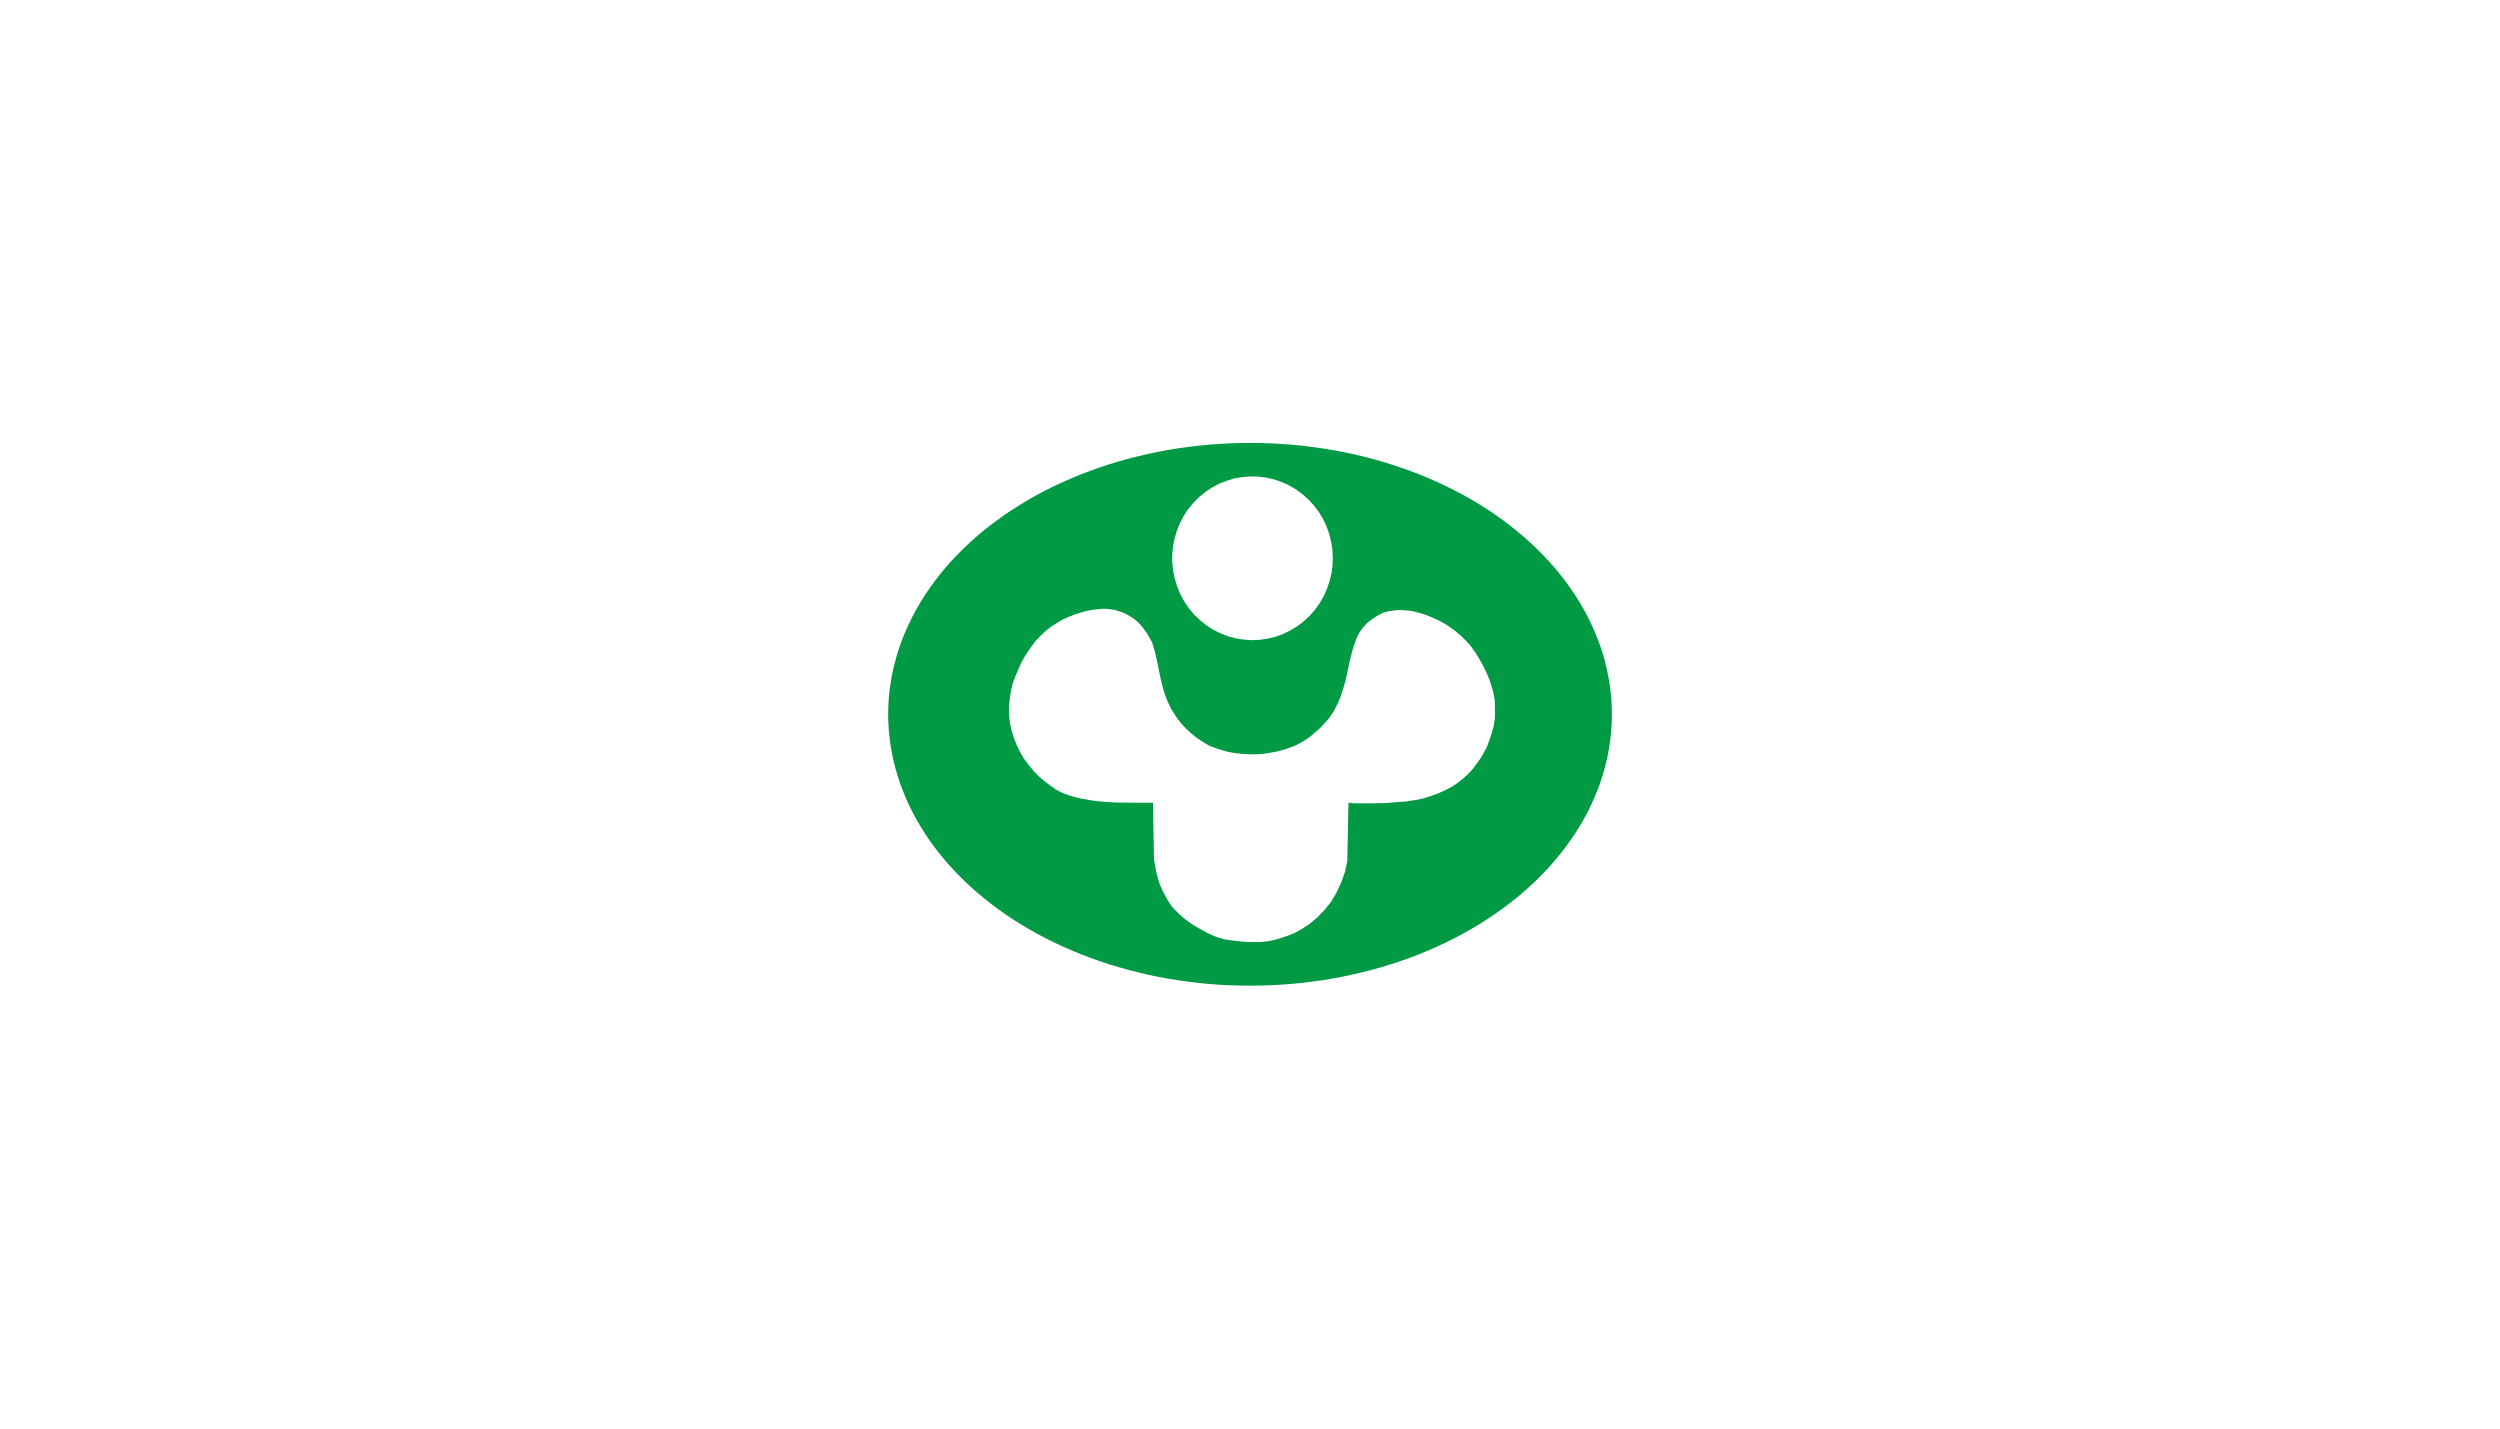 <?xml version="1.0" encoding="utf-8"?>
<!-- Generator: Adobe Illustrator 16.2.0, SVG Export Plug-In . SVG Version: 6.00 Build 0)  -->
<!DOCTYPE svg PUBLIC "-//W3C//DTD SVG 1.1//EN" "http://www.w3.org/Graphics/SVG/1.1/DTD/svg11.dtd">
<svg version="1.1" id="图层_1" xmlns="http://www.w3.org/2000/svg" xmlns:xlink="http://www.w3.org/1999/xlink" x="0px" y="0px"
	 width="210px" height="120px" viewBox="0 0 210 120" enable-background="new 0 0 210 120" xml:space="preserve">
<path fill-rule="evenodd" clip-rule="evenodd" fill="#009944" d="M135.396,59.998l-0.009,0.624l-0.035,0.624l-0.058,0.65
	l-0.088,0.645l-0.108,0.648l-0.128,0.641l-0.161,0.641l-0.184,0.639l-0.206,0.637l-0.233,0.625l-0.254,0.621l-0.28,0.617
	l-0.296,0.611l-0.327,0.604l-0.348,0.6l-0.37,0.587l-0.396,0.582L131.5,71.16l-0.434,0.566l-0.459,0.555l-0.475,0.544l-0.5,0.536
	l-0.515,0.52l-0.547,0.506l-0.551,0.507l-0.578,0.485l-0.599,0.474l-0.609,0.457l-0.632,0.446l-0.646,0.44l-0.667,0.424
	l-0.678,0.405l-0.694,0.389l-0.708,0.375l-0.719,0.365l-0.735,0.344l-0.755,0.328l-0.758,0.316l-0.777,0.297l-0.784,0.278
	l-0.789,0.261l-0.808,0.252l-0.812,0.227l-0.823,0.209l-0.83,0.193l-0.833,0.178l-0.842,0.16l-0.846,0.139l-0.857,0.119
	l-0.854,0.105l-0.864,0.086l-0.861,0.061l-0.87,0.052l-0.868,0.026l-0.859,0.011l-0.872-0.009l-0.868-0.024l-0.87-0.042
	l-0.863-0.065l-0.859-0.085l-0.859-0.101l-0.853-0.12l-0.851-0.135l-0.839-0.154l-0.839-0.173l-0.83-0.196l-0.823-0.209
	l-0.809-0.227l-0.812-0.241l-0.794-0.261l-0.784-0.281l-0.779-0.291L90.1,79.865l-0.752-0.32L88.614,79.2l-0.729-0.36l-0.709-0.376
	l-0.694-0.384l-0.684-0.41l-0.664-0.415l-0.648-0.431l-0.631-0.449l-0.617-0.463l-0.597-0.474l-0.58-0.481l-0.559-0.499
	l-0.541-0.509l-0.523-0.521l-0.498-0.531l-0.485-0.541l-0.457-0.555l-0.442-0.561l-0.419-0.572l-0.39-0.578l-0.375-0.591
	l-0.351-0.595l-0.327-0.604l-0.308-0.609l-0.282-0.615l-0.246-0.623l-0.244-0.633l-0.205-0.626l-0.187-0.638l-0.163-0.639
	l-0.135-0.641l-0.112-0.651l-0.087-0.648l-0.065-0.646l-0.038-0.648l-0.016-0.653l0.016-0.653l0.031-0.648l0.063-0.653l0.089-0.649
	l0.101-0.64l0.143-0.646l0.161-0.644l0.177-0.632l0.212-0.633l0.229-0.631l0.257-0.618l0.28-0.617l0.298-0.611l0.326-0.601
	l0.353-0.601l0.369-0.59l0.397-0.582l0.41-0.569l0.438-0.561l0.457-0.555l0.478-0.546l0.504-0.532l0.522-0.522l0.535-0.509
	l0.561-0.501l0.574-0.487l0.599-0.469l0.618-0.463l0.625-0.452l0.647-0.427l0.668-0.422l0.675-0.407l0.691-0.388l0.711-0.379
	l0.726-0.358l0.741-0.344l0.745-0.325l0.761-0.317l0.774-0.294l0.786-0.284l0.794-0.262l0.807-0.242l0.809-0.232l0.826-0.207
	l0.829-0.196l0.83-0.172l0.846-0.159l0.849-0.14l0.851-0.118l0.865-0.102l0.857-0.086l0.865-0.064l0.862-0.046l0.872-0.032
	l0.87-0.007l0.865,0.007l0.866,0.028l0.868,0.046l0.864,0.064l0.861,0.081l0.853,0.109l0.856,0.116l0.847,0.137l0.85,0.155
	l0.835,0.172l0.829,0.192l0.823,0.211l0.813,0.227l0.805,0.246l0.793,0.262l0.792,0.28l0.767,0.292l0.769,0.313l0.747,0.329
	l0.735,0.344l0.721,0.36l0.713,0.371l0.696,0.391l0.68,0.408l0.663,0.419l0.653,0.434l0.626,0.443l0.622,0.464l0.592,0.475
	l0.577,0.486l0.559,0.493l0.543,0.513l0.521,0.522l0.495,0.532l0.487,0.539l0.455,0.558l0.436,0.56l0.418,0.571l0.395,0.581
	l0.371,0.589l0.352,0.598l0.329,0.603l0.3,0.61l0.279,0.616l0.256,0.622l0.238,0.628l0.206,0.632l0.188,0.636l0.157,0.64
	l0.133,0.646l0.116,0.646l0.087,0.648l0.062,0.645l0.035,0.654L135.396,59.998L135.396,59.998z M113.271,67.428l0.384,0.046
	l0.726,0.006h0.744l1.264-0.019l0.971-0.084l0.794-0.058l0.709-0.112l0.715-0.141l0.625-0.205l0.624-0.226l0.569-0.255l0.541-0.281
	l0.479-0.315l0.455-0.368l0.428-0.373l0.369-0.398l0.34-0.45l0.313-0.429l0.286-0.484l0.252-0.451l0.232-0.611l0.192-0.57
	l0.196-0.681l0.093-0.663l0.007-0.473l-0.009-0.542l-0.02-0.53l-0.106-0.591l-0.159-0.538l-0.172-0.54l-0.226-0.541l-0.283-0.589
	l-0.322-0.579l-0.376-0.606l-0.377-0.522l-0.394-0.442l-0.426-0.416l-0.436-0.368l-0.457-0.337l-0.535-0.343l-0.505-0.27
	l-0.471-0.209l-0.534-0.219l-0.446-0.14l-0.506-0.132l-0.383-0.073l-0.541-0.055l-0.436-0.007l-0.433,0.05l-0.406,0.048l-0.41,0.119
	l-0.303,0.139l-0.371,0.223l-0.362,0.245l-0.376,0.3l-0.322,0.355l-0.27,0.387l-0.217,0.41l-0.152,0.4l-0.163,0.472l-0.163,0.587
	l-0.126,0.5l-0.135,0.634l-0.117,0.593l-0.146,0.614l-0.2,0.654l-0.222,0.666l-0.263,0.582l-0.284,0.544l-0.338,0.507l-0.396,0.457
	l-0.397,0.427l-0.454,0.396l-0.471,0.396l-0.528,0.342l-0.572,0.316l-0.658,0.245l-0.545,0.173l-0.504,0.128l-0.488,0.085
	l-0.439,0.066l-0.552,0.051l-0.637,0.008l-0.665-0.037l-0.658-0.069l-0.653-0.122l-0.756-0.224l-0.737-0.269l-0.544-0.328
	l-0.582-0.395l-0.439-0.361l-0.366-0.342l-0.407-0.434l-0.36-0.451l-0.493-0.775l-0.388-0.825l-0.297-0.895l-0.258-1.074
	l-0.261-1.312l-0.186-0.796l-0.222-0.716l-0.438-0.76l-0.385-0.529l-0.36-0.394l-0.368-0.301l-0.419-0.262l-0.403-0.209
	l-0.413-0.142l-0.419-0.126l-0.415-0.05l-0.437-0.033l-0.477,0.039l-0.591,0.072l-0.656,0.147l-0.617,0.197l-0.582,0.219
	l-0.549,0.25l-0.459,0.279l-0.46,0.282l-0.466,0.37l-0.42,0.398l-0.424,0.434l-0.345,0.454l-0.256,0.37l-0.292,0.44l-0.261,0.447
	l-0.273,0.599l-0.28,0.639l-0.245,0.656l-0.138,0.635l-0.104,0.66l-0.062,0.652v0.625l0.068,0.638l0.123,0.637l0.184,0.613
	l0.25,0.648l0.305,0.646l0.318,0.54l0.426,0.561l0.451,0.553l0.413,0.41l0.452,0.386l0.474,0.355l0.475,0.335l0.515,0.273
	l0.572,0.213l0.561,0.172l0.59,0.127l0.59,0.101l0.417,0.065l0.403,0.052l0.628,0.043l0.828,0.05l0.809,0.008l0.672,0.008h0.758
	h0.815l0.084,4.803l0.227,1.197l0.245,0.816l0.264,0.613l0.4,0.74l0.406,0.605l0.542,0.553l0.465,0.404l0.605,0.455l0.648,0.381
	l0.731,0.398l0.714,0.316l0.722,0.205l0.807,0.113l0.68,0.074l0.705,0.038l0.8-0.012l0.688-0.072l0.592-0.134l0.528-0.164
	l0.555-0.191l0.508-0.203l0.508-0.283l0.702-0.453l0.683-0.568l0.627-0.652l0.548-0.686l0.471-0.819l0.373-0.825l0.312-0.879
	l0.18-0.873L113.271,67.428L113.271,67.428z M111.954,46.888l-0.029-0.683l-0.102-0.682l-0.167-0.662l-0.23-0.651l-0.291-0.615
	l-0.354-0.587l-0.409-0.546l-0.459-0.502l-0.511-0.452l-0.55-0.403l-0.581-0.341l-0.62-0.278l-0.641-0.218l-0.654-0.149
	l-0.667-0.085l-0.675-0.014l-0.674,0.056l-0.665,0.119l-0.646,0.192l-0.631,0.25l-0.599,0.321l-0.563,0.375l-0.525,0.431
	l-0.476,0.483l-0.434,0.528l-0.375,0.57l-0.314,0.609l-0.255,0.633l-0.199,0.663l-0.126,0.672l-0.065,0.686l0.007,0.687l0.074,0.683
	l0.142,0.675l0.205,0.652l0.264,0.633l0.328,0.602l0.385,0.561l0.441,0.523l0.483,0.47l0.535,0.426l0.574,0.371l0.601,0.3
	l0.632,0.25l0.651,0.175l0.663,0.11l0.671,0.047l0.677-0.03l0.667-0.093l0.658-0.16l0.64-0.229l0.605-0.293l0.581-0.353l0.537-0.406
	l0.508-0.465l0.448-0.508l0.399-0.557l0.343-0.589l0.28-0.628l0.221-0.647l0.159-0.668l0.086-0.626L111.954,46.888z"/>
</svg>
